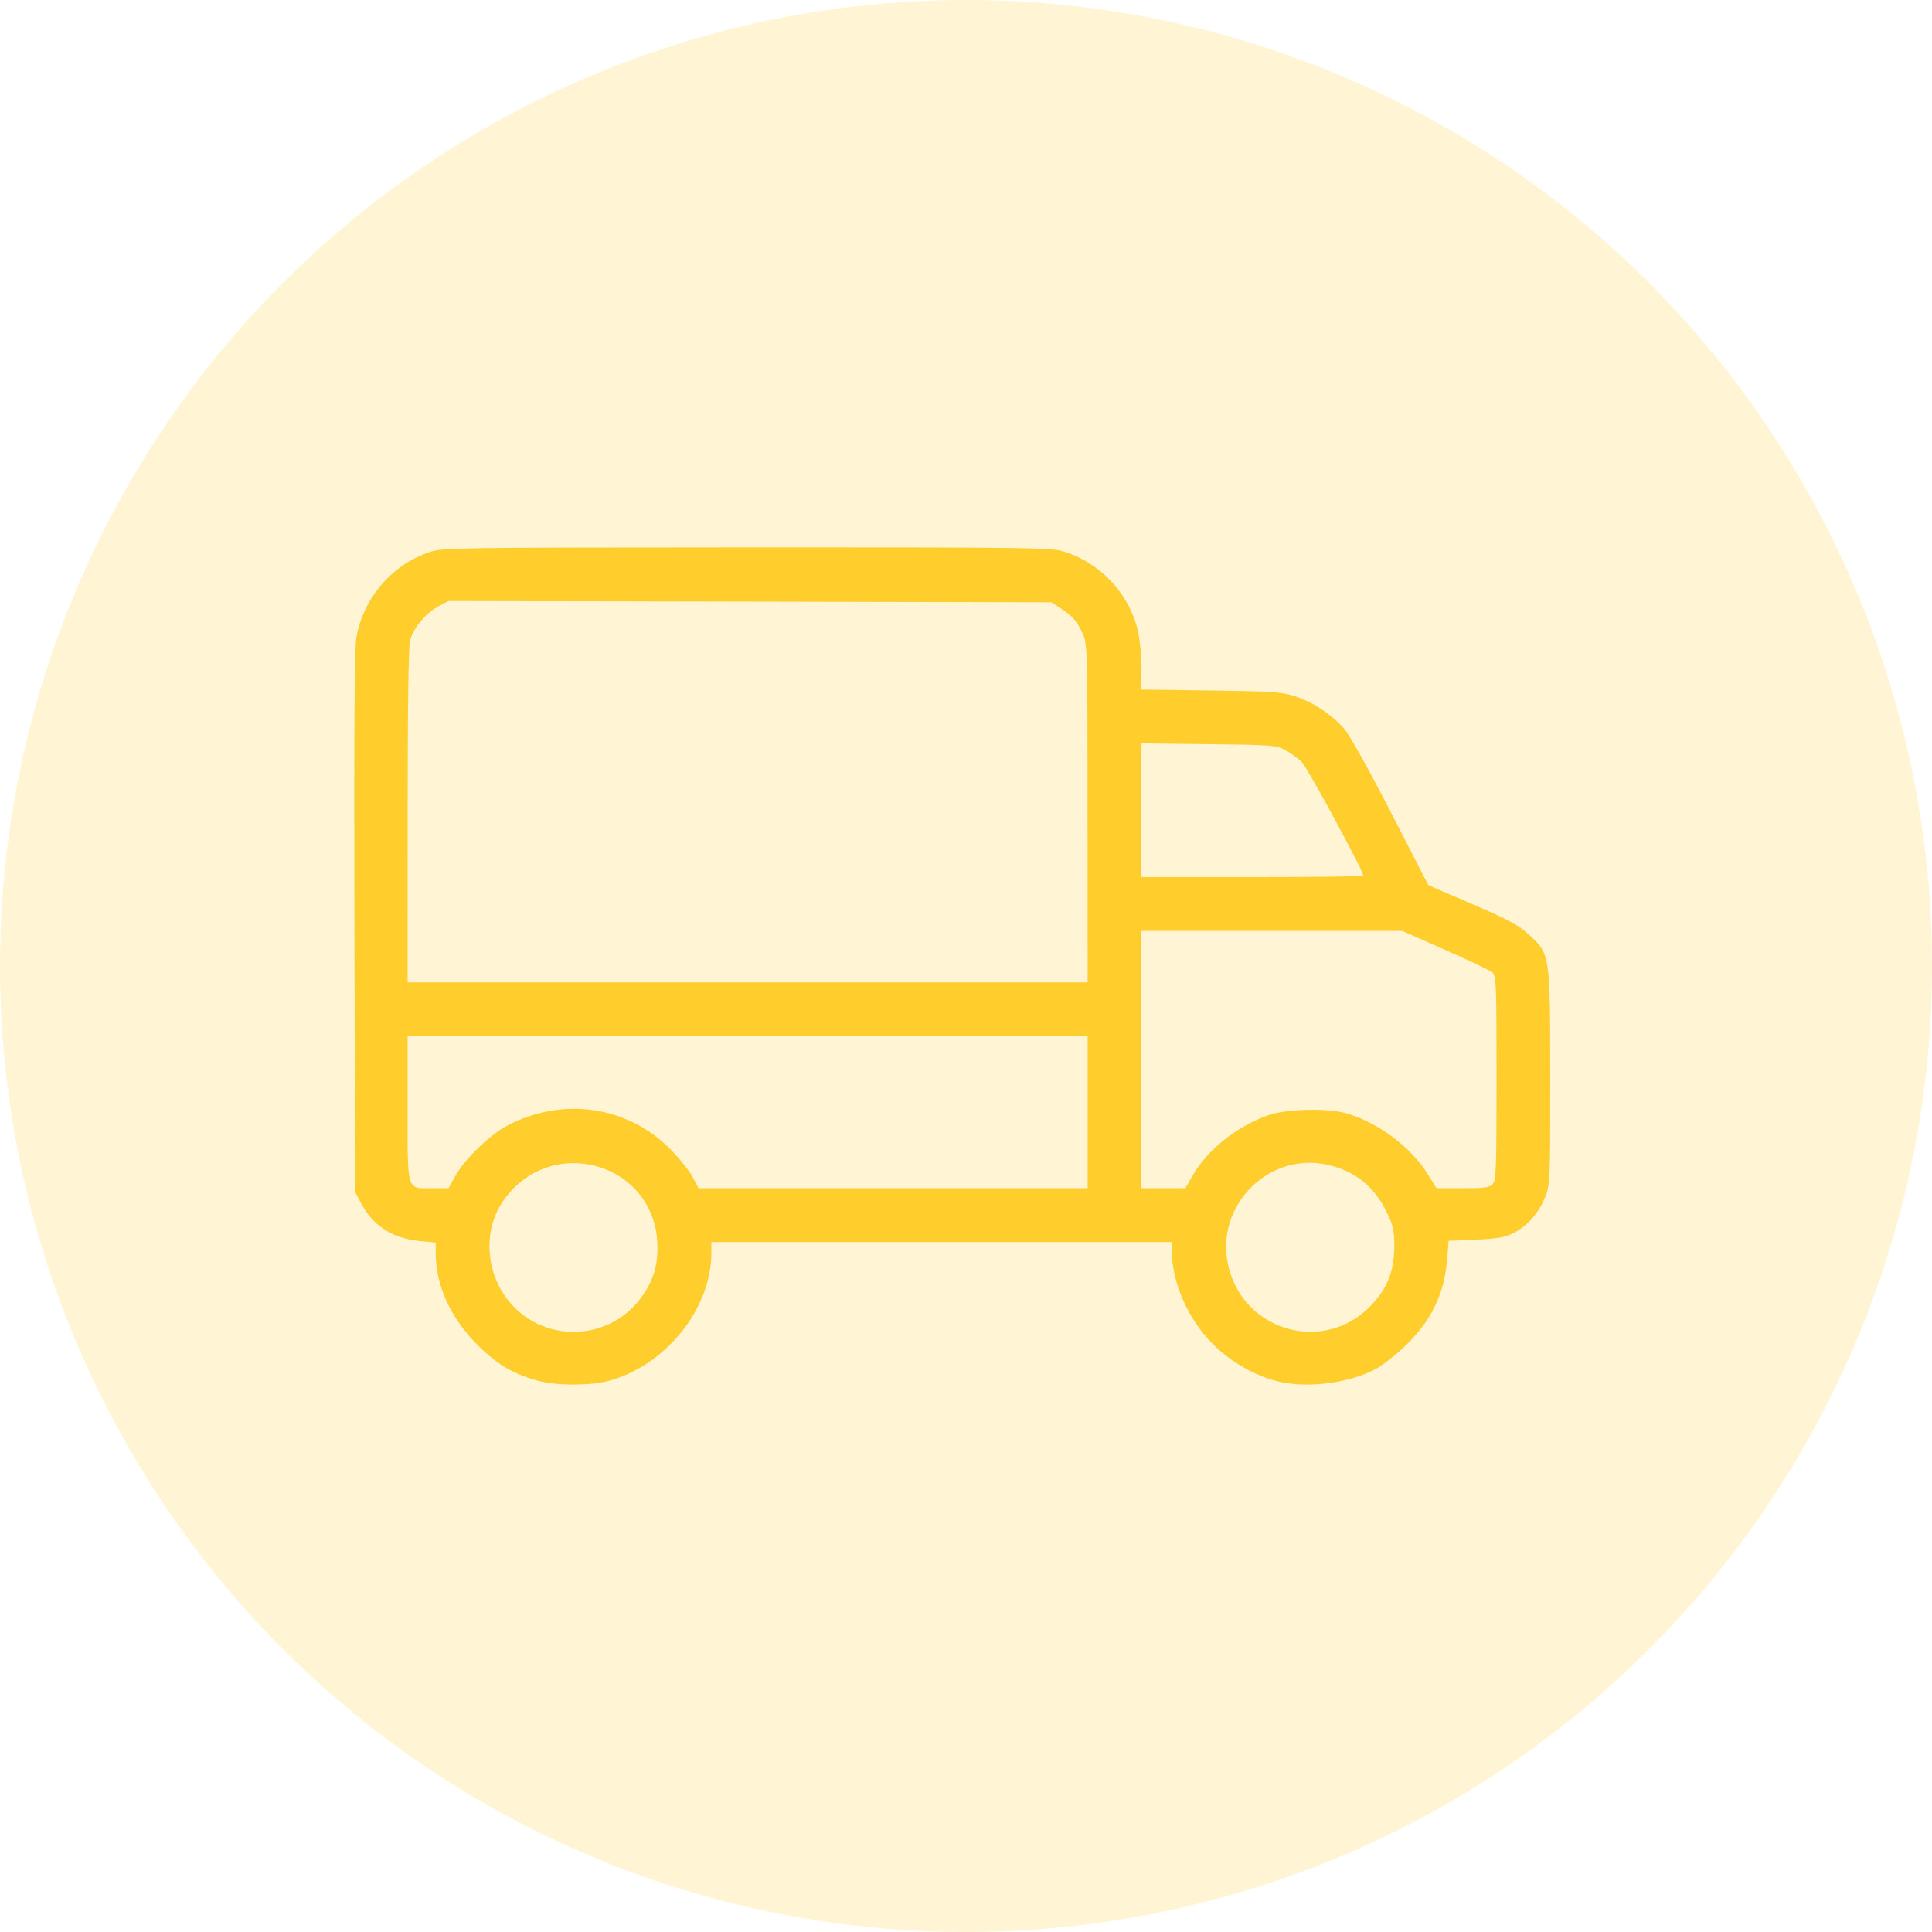 <svg width="48" height="48" viewBox="0 0 48 48" fill="none" xmlns="http://www.w3.org/2000/svg">
<circle opacity="0.2" cx="24" cy="24" r="24" fill="#FFCD2C"/>
<path fill-rule="evenodd" clip-rule="evenodd" d="M10.694 13.71C9.747 14.013 9.017 14.863 8.852 15.854C8.807 16.125 8.793 18.241 8.805 22.925L8.821 29.608L8.957 29.87C9.258 30.451 9.739 30.765 10.43 30.834L10.824 30.872L10.825 31.141C10.827 31.931 11.188 32.731 11.84 33.391C12.342 33.9 12.769 34.152 13.405 34.314C13.848 34.428 14.65 34.428 15.093 34.314C16.516 33.952 17.669 32.53 17.674 31.134L17.674 30.858H23.393H29.112L29.113 31.076C29.116 31.867 29.514 32.772 30.133 33.394C30.587 33.851 31.249 34.22 31.829 34.339C32.558 34.489 33.549 34.351 34.18 34.012C34.345 33.923 34.663 33.676 34.887 33.464C35.553 32.832 35.88 32.165 35.953 31.296L35.991 30.828L36.659 30.799C37.203 30.776 37.378 30.745 37.602 30.634C37.948 30.464 38.249 30.116 38.4 29.712C38.511 29.416 38.517 29.264 38.515 26.773C38.513 23.692 38.515 23.71 37.984 23.22C37.727 22.983 37.49 22.855 36.581 22.464L35.486 21.992L34.564 20.197C34.057 19.209 33.541 18.281 33.418 18.134C33.111 17.769 32.645 17.454 32.191 17.305C31.845 17.19 31.66 17.177 30.084 17.155L28.357 17.132V16.574C28.357 16.253 28.317 15.857 28.263 15.64C28.03 14.71 27.308 13.96 26.387 13.69C26.105 13.607 25.267 13.597 18.549 13.6C11.418 13.603 11.01 13.609 10.694 13.71ZM26.354 15.115C26.655 15.312 26.757 15.431 26.901 15.748C27.016 16.002 27.019 16.112 27.02 20.208L27.022 24.407H18.574H10.127L10.128 20.266C10.128 17.593 10.149 16.048 10.188 15.909C10.274 15.599 10.578 15.232 10.882 15.071L11.143 14.932L18.633 14.947L26.122 14.963L26.354 15.115ZM31.935 18.636C32.067 18.707 32.252 18.842 32.346 18.936C32.485 19.075 33.872 21.639 33.872 21.757C33.872 21.776 32.631 21.791 31.115 21.791H28.357V20.13V18.469L30.026 18.489C31.617 18.507 31.706 18.514 31.935 18.636ZM35.907 23.6C36.496 23.86 37.024 24.112 37.08 24.161C37.174 24.243 37.181 24.443 37.181 26.779C37.181 29.051 37.172 29.319 37.085 29.415C37.003 29.506 36.895 29.521 36.339 29.521H35.688L35.478 29.18C35.058 28.498 34.229 27.88 33.437 27.656C32.972 27.525 31.948 27.552 31.511 27.707C30.726 27.985 29.997 28.566 29.631 29.206L29.451 29.521H28.904H28.357V26.324V23.128H31.596H34.835L35.907 23.6ZM27.022 27.632V29.521H22.188H17.355L17.21 29.245C17.13 29.093 16.882 28.783 16.659 28.556C15.591 27.472 13.974 27.239 12.595 27.97C12.167 28.197 11.54 28.806 11.313 29.216L11.143 29.521L10.741 29.521C10.091 29.521 10.127 29.64 10.127 27.536V25.743H18.574H27.022V27.632ZM14.789 28.968C15.677 29.2 16.28 29.936 16.329 30.847C16.357 31.356 16.269 31.712 16.02 32.107C15.141 33.499 13.106 33.394 12.38 31.919C12.077 31.302 12.088 30.545 12.409 29.986C12.899 29.131 13.851 28.724 14.789 28.968ZM33.121 28.974C33.763 29.162 34.195 29.546 34.49 30.192C34.613 30.459 34.642 30.61 34.641 30.967C34.639 31.579 34.47 32.007 34.062 32.435C32.923 33.632 30.936 33.105 30.529 31.498C30.134 29.938 31.586 28.524 33.121 28.974Z" fill="#FFCD2C"/>
</svg>
